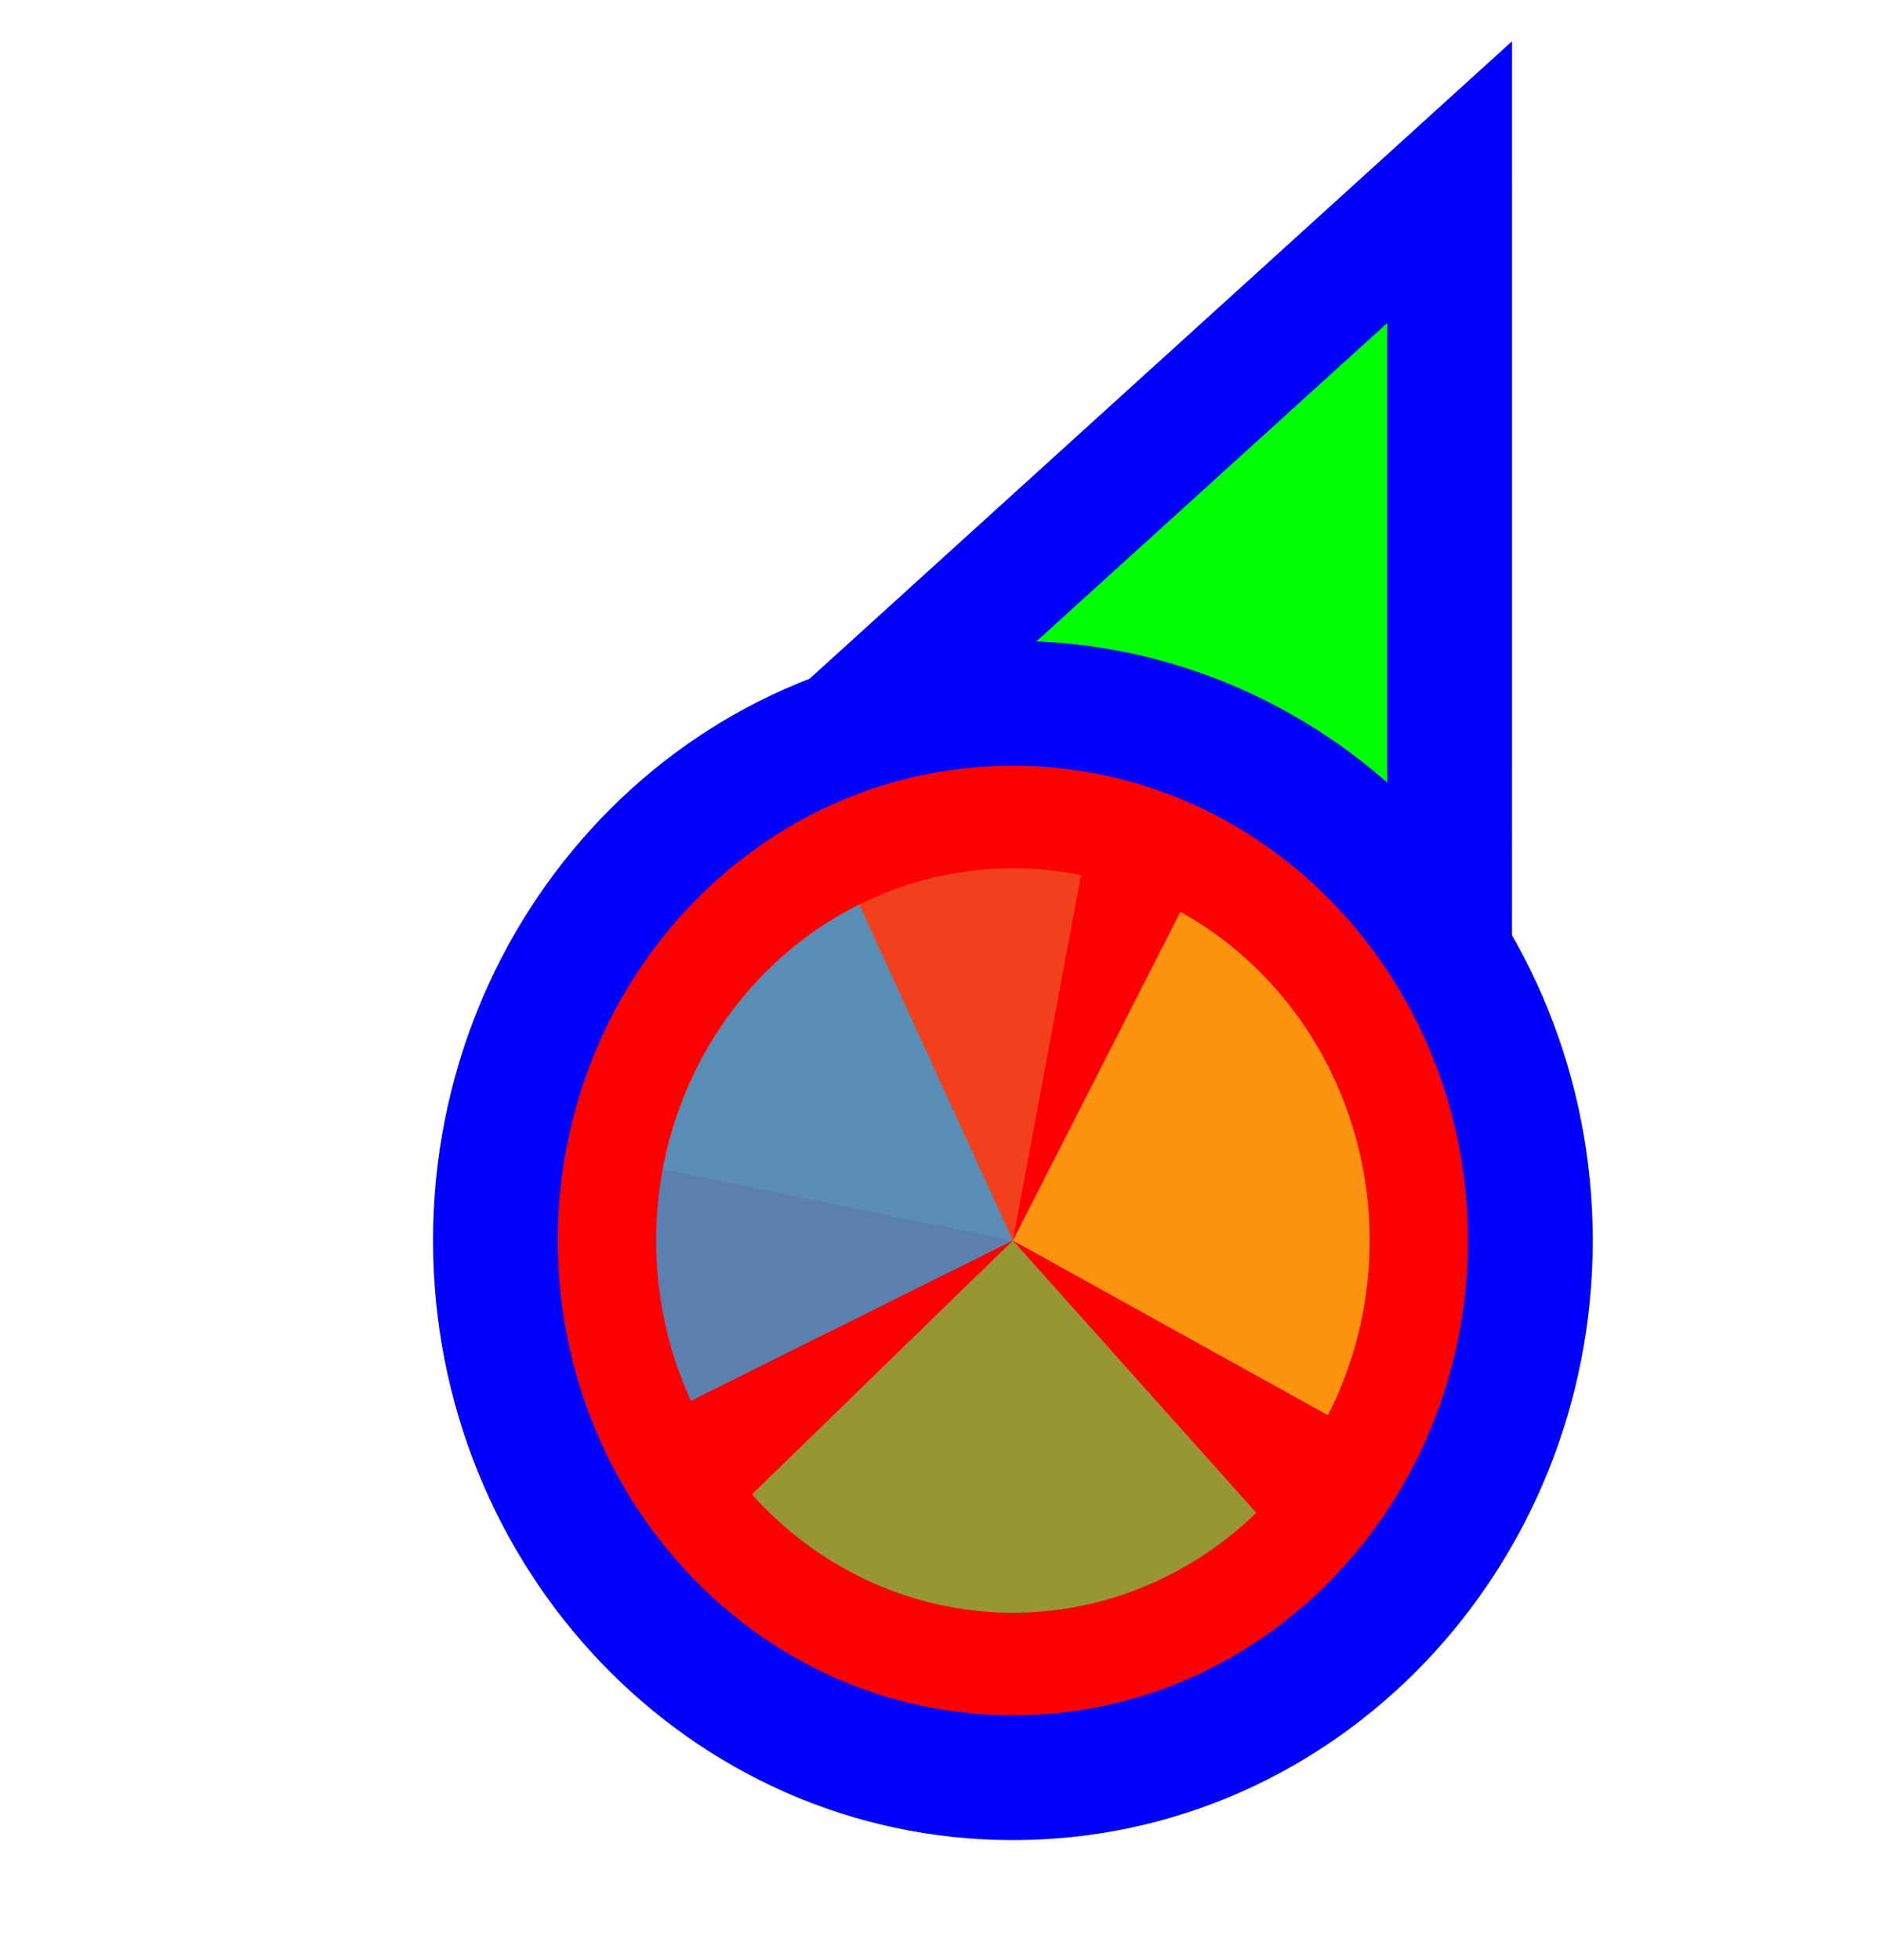 <svg width="256" height="267" viewBox="0 0 256 267" fill="none" xmlns="http://www.w3.org/2000/svg">
<path d="M183.289 37.705L197.501 24.811L197.5 44L197.495 164L197.494 176.678L185.766 171.863L140.92 153.451L140.718 153.368L140.52 153.274L96.371 132.431L84.865 126.999L94.289 118.449L183.289 37.705Z" fill="#00FF00" stroke="#0000FF" stroke-width="17"/>
<path d="M138 242.125C98.73 242.125 67.5 209.028 67.5 168.961C67.5 128.894 98.73 95.797 138 95.797C177.27 95.797 208.5 128.894 208.5 168.961C208.5 209.028 177.27 242.125 138 242.125Z" fill="#FF0000" stroke="#0000FF" stroke-width="17"/>
<path d="M90.281 159.286L138 168.96L147.276 119.188C141.01 117.918 134.565 117.947 128.309 119.275C122.053 120.602 116.11 123.202 110.817 126.925C105.525 130.648 100.988 135.422 97.464 140.974C93.941 146.526 91.501 152.748 90.282 159.283L90.281 159.286Z" fill="#F05024" fill-opacity="0.8"/>
<path d="M180.922 192.764L138 168.961L160.822 124.195C166.459 127.321 171.45 131.574 175.51 136.712C179.571 141.849 182.621 147.771 184.488 154.138C186.354 160.505 187 167.193 186.388 173.821C185.776 180.448 183.918 186.885 180.921 192.764L180.922 192.764Z" fill="#FCB813" fill-opacity="0.8"/>
<path d="M171.153 206.04L138 168.96L102.447 203.537C106.801 208.407 112.032 212.334 117.841 215.095C123.65 217.856 129.923 219.397 136.303 219.63C142.683 219.862 149.044 218.782 155.024 216.45C161.003 214.118 166.484 210.581 171.153 206.04Z" fill="#7EBA41" fill-opacity="0.8"/>
<path d="M117.072 123.2L138 168.961L94.124 190.787C91.376 184.778 89.789 178.263 89.455 171.614C89.121 164.965 90.046 158.313 92.177 152.037C94.308 145.761 97.603 139.984 101.875 135.036C106.146 130.088 111.31 126.066 117.072 123.2Z" fill="#32A0DA" fill-opacity="0.8"/>
</svg>
